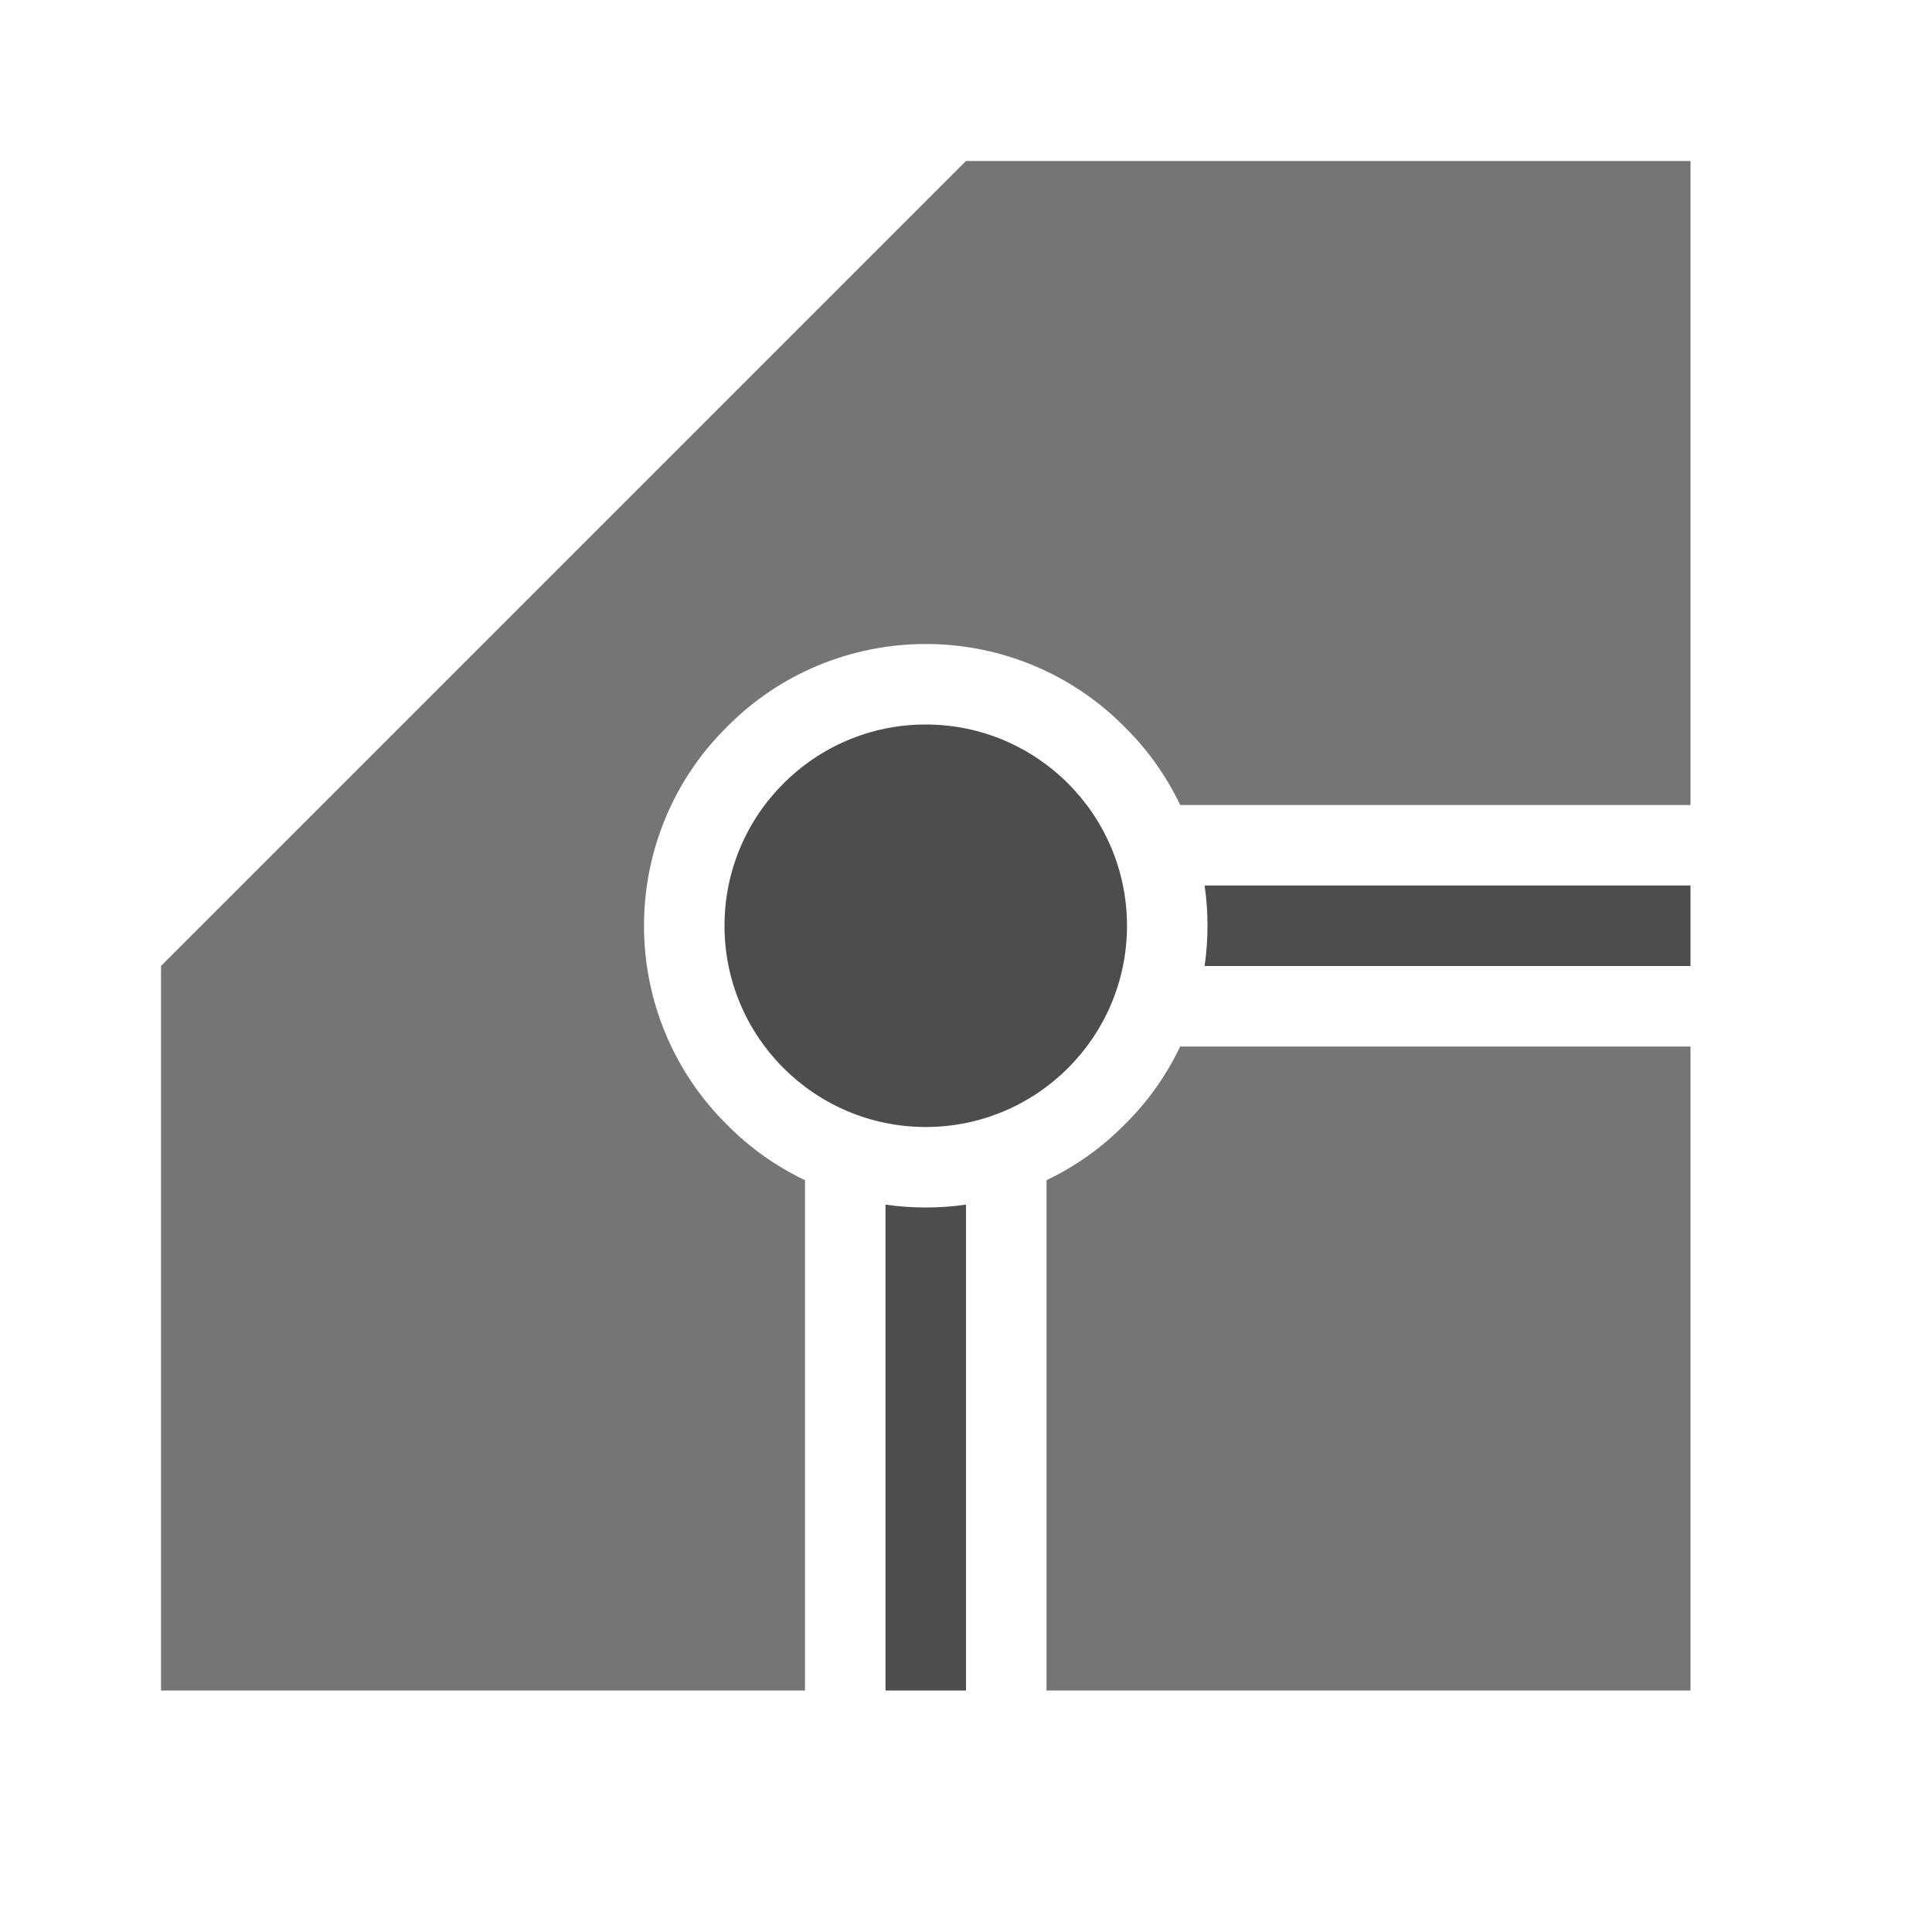 <?xml version="1.0" encoding="UTF-8" standalone="no"?><!-- Generator: Gravit.io --><svg xmlns="http://www.w3.org/2000/svg" xmlns:xlink="http://www.w3.org/1999/xlink" style="isolation:isolate" viewBox="1978 1791 24 24" width="24" height="24"><g id="joint-bevel"><g opacity="0"><rect x="1978" y="1791" width="24" height="24" transform="matrix(1,0,0,1,0,0)" id="Icon Background" fill="rgb(37,86,132)"/></g><path d=" M 1988 1812 L 1980 1812 L 1980 1803 L 1990 1793 L 1999 1793 L 1999 1801 L 1992.661 1801 C 1992.49 1800.642 1992.258 1800.313 1991.97 1800.03 C 1991.32 1799.37 1990.43 1799 1989.5 1799 C 1988.57 1799 1987.68 1799.37 1987.03 1800.03 C 1986.37 1800.68 1986 1801.57 1986 1802.5 C 1986 1803.43 1986.37 1804.32 1987.03 1804.97 C 1987.313 1805.258 1987.642 1805.49 1988 1805.661 L 1988 1812 Z  M 1991 1812 L 1999 1812 L 1999 1804 L 1992.661 1804 C 1992.49 1804.358 1992.258 1804.687 1991.97 1804.97 C 1991.687 1805.258 1991.358 1805.49 1991 1805.661 L 1991 1812 Z " fill-rule="evenodd" id="Fill-B" fill="rgb(117,117,117)"/><path d=" M 1989.5 1800 L 1989.5 1800 C 1988.12 1800 1987 1801.12 1987 1802.5 L 1987 1802.5 C 1987 1803.88 1988.12 1805 1989.5 1805 L 1989.5 1805 C 1990.88 1805 1992 1803.88 1992 1802.5 L 1992 1802.5 C 1992 1801.12 1990.88 1800 1989.5 1800 Z  M 1992.964 1802 L 1999 1802 L 1999 1803 L 1992.964 1803 C 1992.988 1802.837 1993 1802.67 1993 1802.5 L 1993 1802.5 C 1993 1802.33 1992.988 1802.163 1992.964 1802 L 1992.964 1802 Z  M 1990 1805.964 L 1990 1812 L 1989 1812 L 1989 1805.964 C 1989.163 1805.988 1989.33 1806 1989.5 1806 L 1989.5 1806 C 1989.67 1806 1989.837 1805.988 1990 1805.964 L 1990 1805.964 Z " fill-rule="evenodd" id="Fill-A" fill="rgb(77,77,77)"/></g></svg>